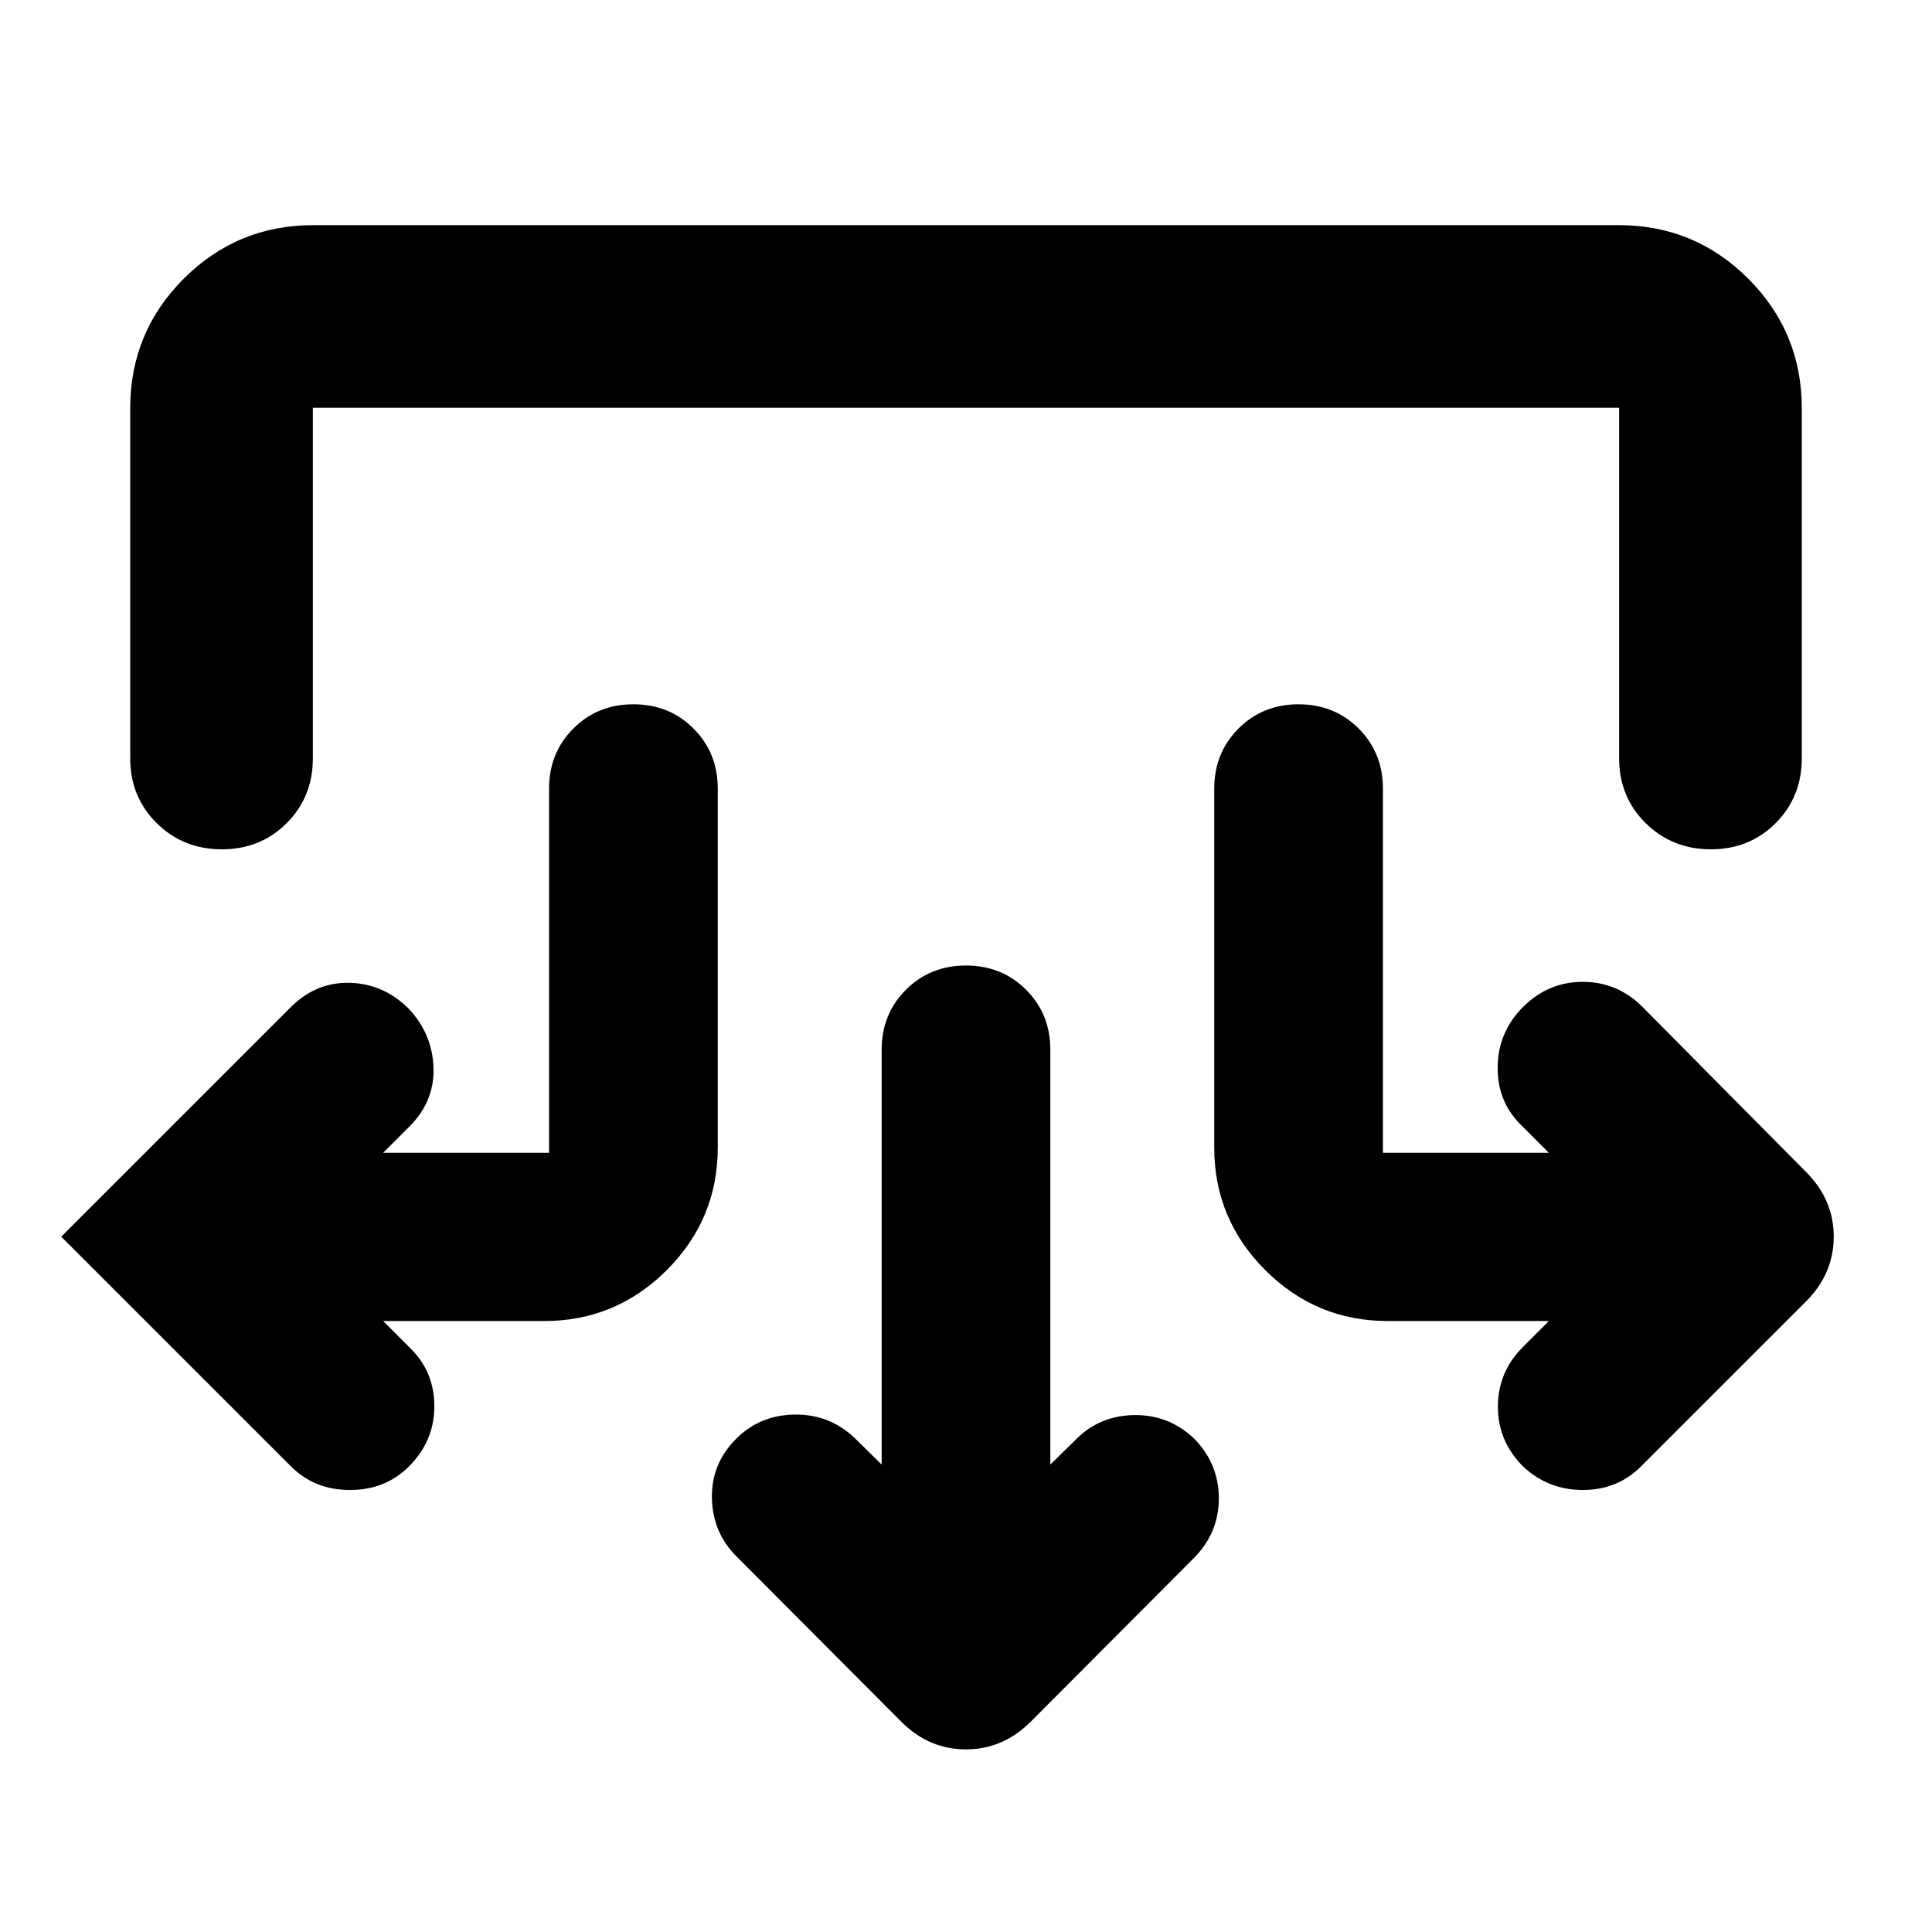 <svg xmlns="http://www.w3.org/2000/svg" height="24" viewBox="0 -960 960 960" width="24"><path d="m521.91-232.28 12.85-12.61q11.72-11.72 28.82-11.96 17.09-.24 29.57 11.48 12.48 12.57 12.48 29.86t-12.48 29.77l-81.08 81.33q-13.77 13.67-32.11 13.67-18.35 0-32.03-13.67l-82.08-82.33q-11.72-11.72-12.1-28.81-.38-17.1 12.1-29.58 11.72-11.72 28.93-11.98 17.22-.26 29.7 11.46l13.61 13.37v-206.05q0-17.81 12.05-29.86T480-480.24q17.81 0 29.86 12.05t12.05 29.86v206.05Zm-331.54-71.31 13.85 13.85q11.71 11.72 11.6 28.82-.12 17.09-12.6 29.57-11.72 11.72-29.32 11.72t-29.31-11.72L30.43-345.5l114.16-114.15q12.58-12.48 29.37-11.98 16.78.5 29.26 12.98 11.65 12.52 12.18 29.22.53 16.69-11.94 29.17l-13.09 13.09h82.46v-180.96q0-17.81 12.05-29.86t29.86-12.05q17.81 0 29.86 12.05t12.05 29.86v178.33q0 35.56-25.32 60.89-25.33 25.32-60.9 25.32h-80.06Zm579.26 0h-80.06q-35.57 0-60.9-25.32-25.32-25.33-25.32-60.89v-178.33q0-17.81 12.05-29.86t29.86-12.05q17.81 0 29.86 12.05t12.05 29.86v180.96h82.46l-13.09-13.09q-12.47-11.72-12.36-29.32.12-17.59 12.63-30.07 12.5-12.48 29.69-12.48 17.2 0 29.67 12.48l81.57 82.32q13.43 13.63 13.43 31.81 0 18.17-13.43 31.85l-82.33 82.32q-11.71 11.72-28.92 11.72-17.2 0-29.71-11.72-12.48-12.51-12.48-29.71 0-17.2 12.48-29.68l12.85-12.85ZM64.7-757.13q0-37.78 26.6-64.39 26.61-26.61 64.4-26.61h648.6q37.79 0 64.4 26.61 26.6 26.61 26.6 64.39v173.89q0 19.24-12.99 32.25-13 13.01-32.21 13.01t-32.38-13.01q-13.18-13.01-13.18-32.25v-174.13H155.46v174.13q0 19.24-13 32.25-12.99 13.01-32.21 13.01-19.21 0-32.38-13.01Q64.7-564 64.7-583.24v-173.89Z"/></svg>